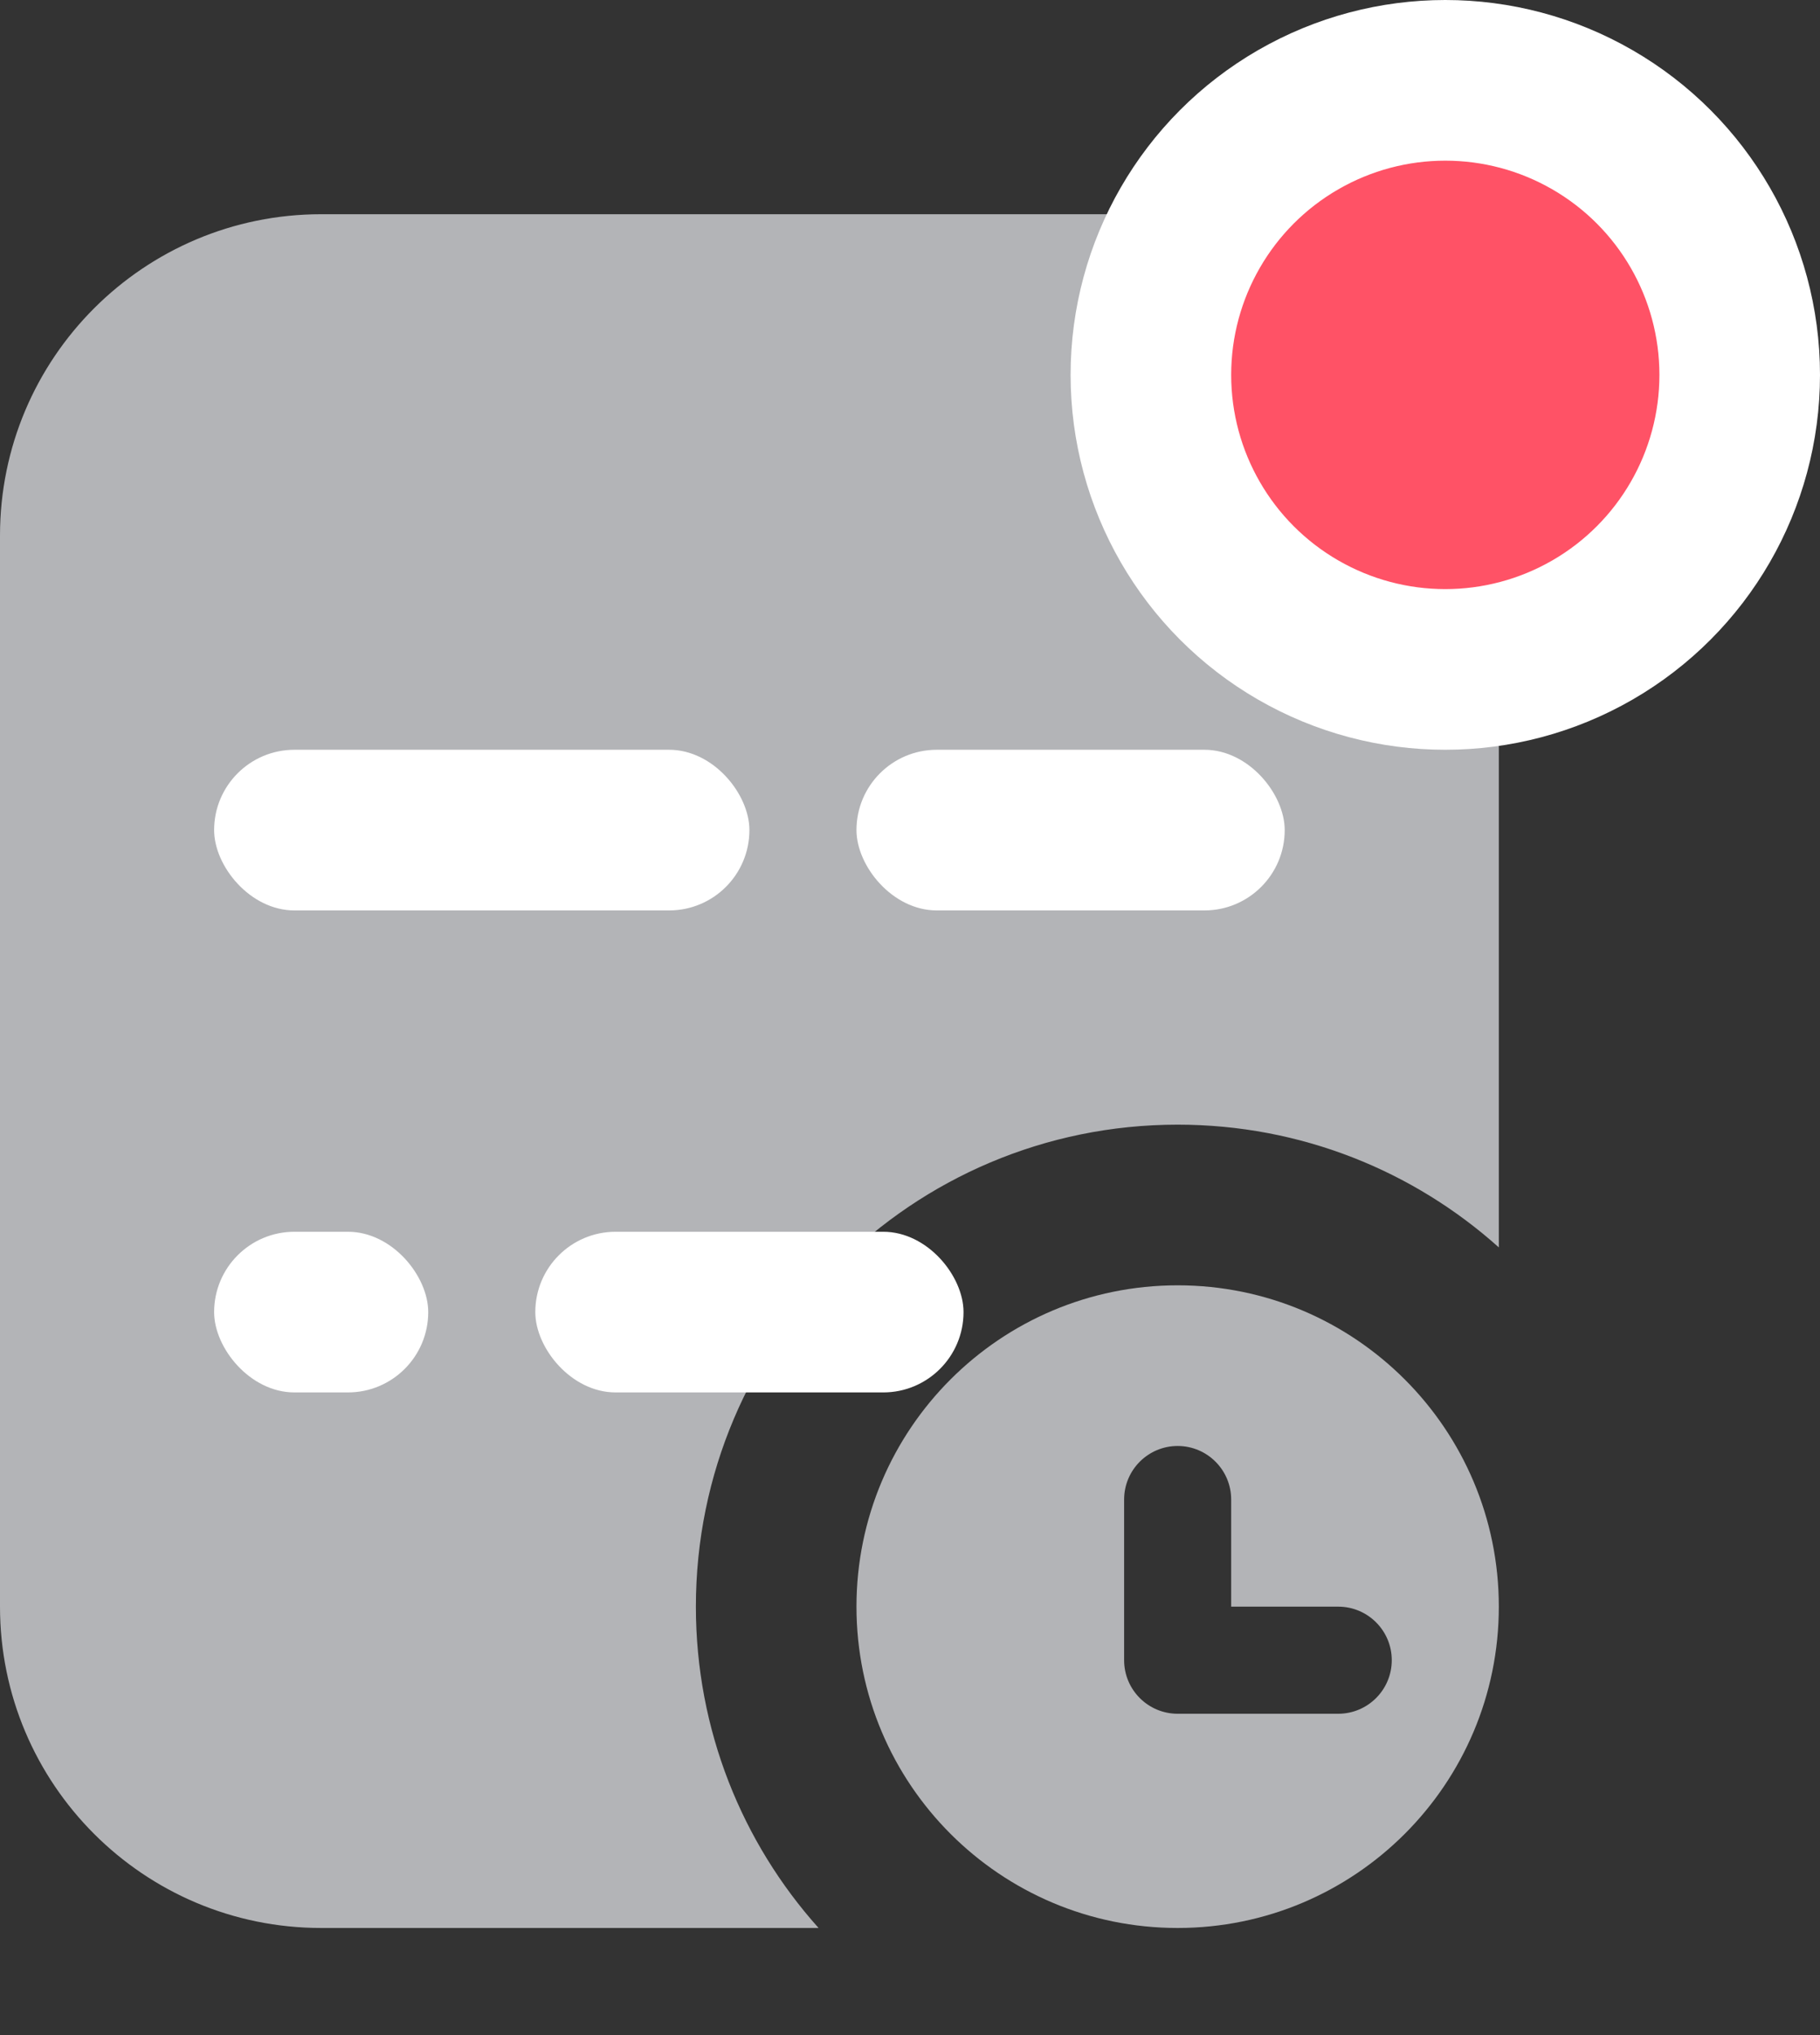 <svg width="17" height="19" viewBox="0 0 17 19" fill="none" xmlns="http://www.w3.org/2000/svg">
<rect x="0" y="0" width="17" height="19" fill="#333333" stroke="none"/>
<g id="Group 1321319592">
<path id="Subtract" fill-rule="evenodd" clipRule="evenodd" d="M3 2C1.343 2 0 3.343 0 5V15C0 16.657 1.343 18 3 18H7.646C6.933 17.204 6.5 16.152 6.5 15C6.5 12.515 8.515 10.5 11 10.5C12.152 10.5 13.204 10.933 14 11.646V5C14 3.343 12.657 2 11 2H3Z" fill="#B3B4B7"/>
<circle id="Ellipse 6681" cx="13.5" cy="3.5" r="2.75" fill="#FF5266" stroke="#FFFFFF" stroke-width="1.5"/>
<rect id="Rectangle 4098" x="2" y="7" width="5" height="1.5" rx="0.75" fill="#FFFFFF"/>
<rect id="Rectangle 4100" x="8" y="7" width="4" height="1.5" rx="0.75" fill="#FFFFFF"/>
<rect id="Rectangle 4099" x="2" y="11.5" width="2" height="1.5" rx="0.75" fill="#FFFFFF"/>
<rect id="Rectangle 4101" x="5" y="11.5" width="4" height="1.5" rx="0.75" fill="#FFFFFF"/>
<path id="Subtract_2" fill-rule="evenodd" clipRule="evenodd" d="M11 12C9.343 12 8 13.343 8 15C8 16.657 9.343 18 11 18C12.657 18 14 16.657 14 15C14 13.343 12.657 12 11 12ZM11 16C10.724 16 10.5 15.776 10.5 15.5V14C10.5 13.724 10.724 13.5 11 13.5C11.276 13.5 11.5 13.724 11.5 14V15H12.5C12.776 15 13 15.224 13 15.5C13 15.776 12.776 16 12.5 16H11Z" fill="#B3B4B7"/>
</g>
</svg>
